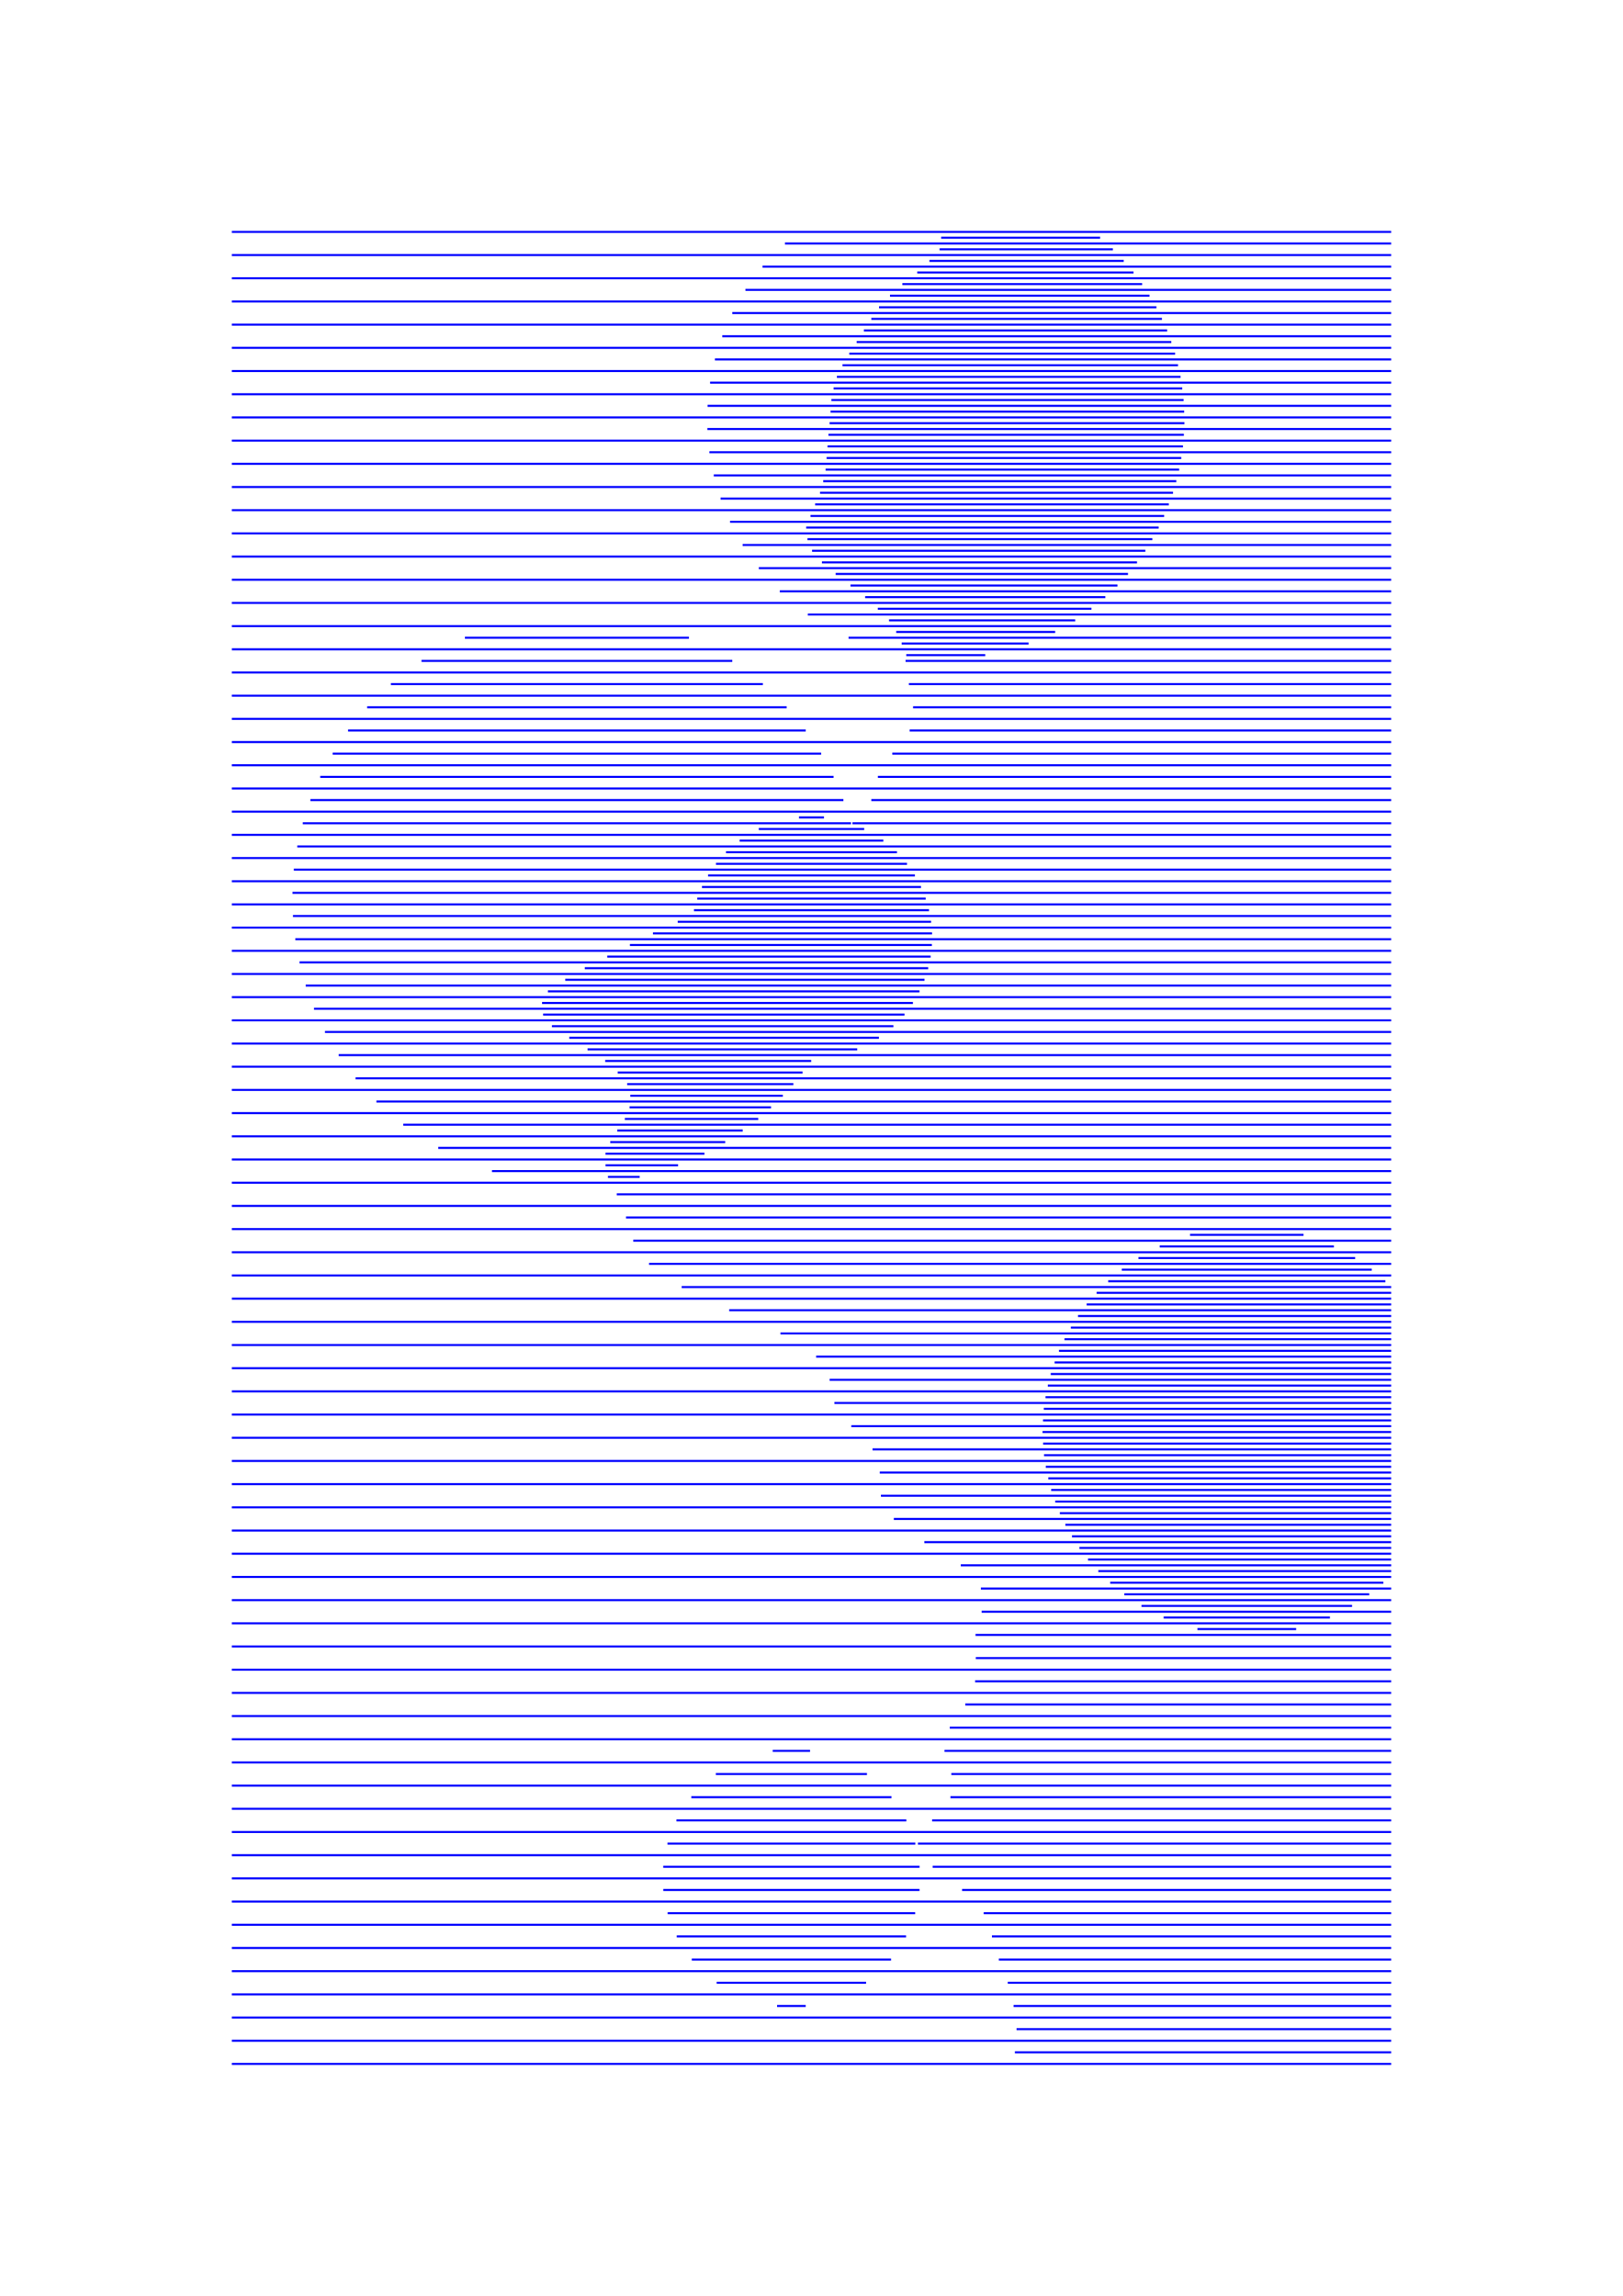 <svg xmlns="http://www.w3.org/2000/svg" xmlns:ev="http://www.w3.org/2001/xml-events" xmlns:xlink="http://www.w3.org/1999/xlink" width="21cm" height="29.7cm" baseProfile="tiny" version="1.2" viewBox="0 0 793.701 1122.52"><g id="layer1" fill="none" stroke="#00f" style="display:inline"><line x1="680.315" x2="113.386" y1="113.386" y2="113.386"/><line x1="113.386" x2="680.315" y1="124.724" y2="124.724"/><line x1="680.315" x2="372.895" y1="130.394" y2="130.394"/><line x1="364.558" x2="680.315" y1="141.732" y2="141.732"/><line x1="680.315" x2="113.386" y1="147.402" y2="147.402"/><line x1="113.386" x2="680.315" y1="136.063" y2="136.063"/><line x1="680.315" x2="358.127" y1="153.071" y2="153.071"/><line x1="353.209" x2="680.315" y1="164.409" y2="164.409"/><line x1="680.315" x2="113.386" y1="158.74" y2="158.74"/><line x1="113.386" x2="680.315" y1="170.079" y2="170.079"/><line x1="680.315" x2="349.625" y1="175.748" y2="175.748"/><line x1="347.258" x2="680.315" y1="187.087" y2="187.087"/><line x1="680.315" x2="113.386" y1="192.756" y2="192.756"/><line x1="113.386" x2="680.315" y1="204.095" y2="204.095"/><line x1="680.315" x2="345.923" y1="209.764" y2="209.764"/><line x1="346.035" x2="680.315" y1="198.425" y2="198.425"/><line x1="680.315" x2="113.386" y1="181.417" y2="181.417"/><line x1="113.386" x2="680.315" y1="215.433" y2="215.433"/><line x1="680.315" x2="346.917" y1="221.102" y2="221.102"/><line x1="349.05" x2="680.315" y1="232.441" y2="232.441"/><line x1="680.315" x2="113.386" y1="238.11" y2="238.11"/><line x1="113.386" x2="680.315" y1="226.772" y2="226.772"/><line x1="680.315" x2="352.387" y1="243.78" y2="243.78"/><line x1="357.04" x2="680.315" y1="255.118" y2="255.118"/><line x1="680.315" x2="113.386" y1="249.449" y2="249.449"/><line x1="113.386" x2="680.315" y1="260.787" y2="260.787"/><line x1="680.315" x2="363.18" y1="266.457" y2="266.457"/><line x1="371.067" x2="680.315" y1="277.795" y2="277.795"/><line x1="680.315" x2="113.386" y1="283.465" y2="283.465"/><line x1="113.386" x2="680.315" y1="272.126" y2="272.126"/><line x1="680.315" x2="381.345" y1="289.134" y2="289.134"/><line x1="395.065" x2="680.315" y1="300.472" y2="300.472"/><line x1="680.315" x2="113.386" y1="294.803" y2="294.803"/><line x1="113.386" x2="680.315" y1="306.142" y2="306.142"/><line x1="680.315" x2="414.966" y1="311.811" y2="311.811"/><line x1="429.299" x2="533.759" y1="297.638" y2="297.638"/><line x1="540.53" x2="423.097" y1="291.969" y2="291.969"/><line x1="415.911" x2="546.482" y1="286.299" y2="286.299"/><line x1="551.621" x2="408.672" y1="280.63" y2="280.63"/><line x1="401.968" x2="556.038" y1="274.961" y2="274.961"/><line x1="560.122" x2="397.119" y1="269.291" y2="269.291"/><line x1="394.872" x2="563.52" y1="263.622" y2="263.622"/><line x1="566.621" x2="394.245" y1="257.953" y2="257.953"/><line x1="396.363" x2="569.303" y1="252.284" y2="252.284"/><line x1="571.601" x2="398.616" y1="246.614" y2="246.614"/><line x1="401.043" x2="573.63" y1="240.945" y2="240.945"/><line x1="575.242" x2="402.582" y1="235.276" y2="235.276"/><line x1="403.741" x2="576.663" y1="229.606" y2="229.606"/><line x1="577.664" x2="404.242" y1="223.937" y2="223.937"/><line x1="404.701" x2="578.505" y1="218.268" y2="218.268"/><line x1="578.94" x2="405.143" y1="212.598" y2="212.598"/><line x1="405.688" x2="579.219" y1="206.929" y2="206.929"/><line x1="579.106" x2="406.166" y1="201.26" y2="201.26"/><line x1="406.564" x2="578.827" y1="195.591" y2="195.591"/><line x1="578.164" x2="407.653" y1="189.921" y2="189.921"/><line x1="409.263" x2="577.323" y1="184.252" y2="184.252"/><line x1="576.087" x2="412.003" y1="178.583" y2="178.583"/><line x1="415.332" x2="574.667" y1="172.913" y2="172.913"/><line x1="572.807" x2="418.943" y1="167.244" y2="167.244"/><line x1="422.462" x2="570.779" y1="161.575" y2="161.575"/><line x1="568.216" x2="426.107" y1="155.905" y2="155.905"/><line x1="429.886" x2="565.534" y1="150.236" y2="150.236"/><line x1="562.143" x2="435.239" y1="144.567" y2="144.567"/><line x1="441.288" x2="558.538" y1="138.898" y2="138.898"/><line x1="554.333" x2="448.551" y1="133.228" y2="133.228"/><line x1="454.528" x2="549.538" y1="127.559" y2="127.559"/><line x1="544.249" x2="459.488" y1="121.89" y2="121.89"/><line x1="460.249" x2="537.994" y1="116.221" y2="116.221"/><line x1="680.315" x2="383.88" y1="119.055" y2="119.055"/><line x1="434.792" x2="525.811" y1="303.307" y2="303.307"/><line x1="516.03" x2="438.283" y1="308.976" y2="308.976"/><line x1="440.944" x2="503.027" y1="314.646" y2="314.646"/><line x1="481.815" x2="443.187" y1="320.315" y2="320.315"/><line x1="442.849" x2="680.315" y1="323.15" y2="323.15"/><line x1="680.315" x2="113.386" y1="328.819" y2="328.819"/><line x1="113.386" x2="680.315" y1="317.48" y2="317.48"/><line x1="680.315" x2="444.481" y1="334.488" y2="334.488"/><line x1="446.521" x2="680.315" y1="345.827" y2="345.827"/><line x1="680.315" x2="113.386" y1="340.158" y2="340.158"/><line x1="113.386" x2="680.315" y1="351.496" y2="351.496"/><line x1="680.315" x2="444.863" y1="357.165" y2="357.165"/><line x1="436.36" x2="680.315" y1="368.504" y2="368.504"/><line x1="680.315" x2="113.386" y1="362.835" y2="362.835"/><line x1="113.386" x2="680.315" y1="374.173" y2="374.173"/><line x1="680.315" x2="429.332" y1="379.842" y2="379.842"/><line x1="426.108" x2="680.315" y1="391.181" y2="391.181"/><line x1="680.315" x2="113.386" y1="396.85" y2="396.85"/><line x1="113.386" x2="680.315" y1="385.512" y2="385.512"/><line x1="680.315" x2="416.877" y1="402.52" y2="402.52"/><line x1="416.173" x2="148.078" y1="402.52" y2="402.52"/><line x1="145.368" x2="680.315" y1="413.858" y2="413.858"/><line x1="680.315" x2="113.386" y1="419.528" y2="419.528"/><line x1="113.386" x2="680.315" y1="408.189" y2="408.189"/><line x1="680.315" x2="143.686" y1="425.197" y2="425.197"/><line x1="143.04" x2="680.315" y1="436.535" y2="436.535"/><line x1="680.315" x2="113.386" y1="442.205" y2="442.205"/><line x1="113.386" x2="680.315" y1="453.543" y2="453.543"/><line x1="680.315" x2="143.281" y1="447.874" y2="447.874"/><line x1="144.415" x2="680.315" y1="459.213" y2="459.213"/><line x1="680.315" x2="113.386" y1="464.882" y2="464.882"/><line x1="113.386" x2="680.315" y1="476.221" y2="476.221"/><line x1="680.315" x2="146.468" y1="470.551" y2="470.551"/><line x1="149.493" x2="680.315" y1="481.89" y2="481.89"/><line x1="680.315" x2="113.386" y1="487.559" y2="487.559"/><line x1="113.386" x2="680.315" y1="498.898" y2="498.898"/><line x1="680.315" x2="158.935" y1="504.567" y2="504.567"/><line x1="153.572" x2="680.315" y1="493.228" y2="493.228"/><line x1="680.315" x2="113.386" y1="510.236" y2="510.236"/><line x1="113.386" x2="680.315" y1="521.575" y2="521.575"/><line x1="680.315" x2="173.865" y1="527.244" y2="527.244"/><line x1="165.627" x2="680.315" y1="515.905" y2="515.905"/><line x1="680.315" x2="113.386" y1="532.913" y2="532.913"/><line x1="113.386" x2="680.315" y1="544.252" y2="544.252"/><line x1="680.315" x2="184.076" y1="538.583" y2="538.583"/><line x1="197.207" x2="680.315" y1="549.921" y2="549.921"/><line x1="680.315" x2="113.386" y1="555.591" y2="555.591"/><line x1="113.386" x2="680.315" y1="566.929" y2="566.929"/><line x1="680.315" x2="214.33" y1="561.26" y2="561.26"/><line x1="240.588" x2="680.315" y1="572.598" y2="572.598"/><line x1="680.315" x2="113.386" y1="578.268" y2="578.268"/><line x1="113.386" x2="680.315" y1="589.606" y2="589.606"/><line x1="680.315" x2="306.152" y1="595.276" y2="595.276"/><line x1="309.68" x2="680.315" y1="606.614" y2="606.614"/><line x1="680.315" x2="113.386" y1="612.284" y2="612.284"/><line x1="113.386" x2="680.315" y1="600.945" y2="600.945"/><line x1="680.315" x2="317.401" y1="617.953" y2="617.953"/><line x1="333.368" x2="680.315" y1="629.291" y2="629.291"/><line x1="680.315" x2="536.291" y1="632.126" y2="632.126"/><line x1="531.395" x2="680.315" y1="637.795" y2="637.795"/><line x1="680.315" x2="356.611" y1="640.63" y2="640.63"/><line x1="381.683" x2="680.315" y1="651.968" y2="651.968"/><line x1="680.315" x2="523.689" y1="649.134" y2="649.134"/><line x1="520.568" x2="680.315" y1="654.803" y2="654.803"/><line x1="680.315" x2="113.386" y1="657.638" y2="657.638"/><line x1="113.386" x2="680.315" y1="646.299" y2="646.299"/><line x1="680.315" x2="527.191" y1="643.465" y2="643.465"/><line x1="517.887" x2="680.315" y1="660.472" y2="660.472"/><line x1="680.315" x2="399.122" y1="663.307" y2="663.307"/><line x1="405.723" x2="680.315" y1="674.646" y2="674.646"/><line x1="680.315" x2="513.834" y1="671.811" y2="671.811"/><line x1="512.414" x2="680.315" y1="677.48" y2="677.48"/><line x1="680.315" x2="113.386" y1="680.315" y2="680.315"/><line x1="113.386" x2="680.315" y1="668.976" y2="668.976"/><line x1="680.315" x2="515.743" y1="666.142" y2="666.142"/><line x1="511.294" x2="680.315" y1="683.15" y2="683.15"/><line x1="680.315" x2="408.064" y1="685.984" y2="685.984"/><line x1="416.34" x2="680.315" y1="697.323" y2="697.323"/><line x1="680.315" x2="510.066" y1="694.488" y2="694.488"/><line x1="509.832" x2="680.315" y1="700.158" y2="700.158"/><line x1="680.315" x2="113.386" y1="702.992" y2="702.992"/><line x1="113.386" x2="680.315" y1="714.331" y2="714.331"/><line x1="680.315" x2="510.587" y1="711.496" y2="711.496"/><line x1="510.11" x2="680.315" y1="705.827" y2="705.827"/><line x1="680.315" x2="426.699" y1="708.661" y2="708.661"/><line x1="430.241" x2="680.315" y1="720" y2="720"/><line x1="680.315" x2="511.428" y1="717.165" y2="717.165"/><line x1="512.64" x2="680.315" y1="722.835" y2="722.835"/><line x1="680.315" x2="113.386" y1="725.669" y2="725.669"/><line x1="113.386" x2="680.315" y1="737.008" y2="737.008"/><line x1="680.315" x2="518.314" y1="739.842" y2="739.842"/><line x1="516.067" x2="680.315" y1="734.173" y2="734.173"/><line x1="680.315" x2="430.8" y1="731.339" y2="731.339"/><line x1="437.096" x2="680.315" y1="742.677" y2="742.677"/><line x1="680.315" x2="520.996" y1="745.512" y2="745.512"/><line x1="524.23" x2="680.315" y1="751.181" y2="751.181"/><line x1="680.315" x2="452.021" y1="754.016" y2="754.016"/><line x1="469.842" x2="680.315" y1="765.354" y2="765.354"/><line x1="680.315" x2="532.066" y1="762.52" y2="762.52"/><line x1="527.861" x2="680.315" y1="756.85" y2="756.85"/><line x1="680.315" x2="113.386" y1="759.685" y2="759.685"/><line x1="113.386" x2="680.315" y1="748.346" y2="748.346"/><line x1="680.315" x2="514.06" y1="728.504" y2="728.504"/><line x1="510.453" x2="680.315" y1="688.819" y2="688.819"/><line x1="680.315" x2="113.386" y1="691.654" y2="691.654"/><line x1="113.386" x2="680.315" y1="634.961" y2="634.961"/><line x1="677.503" x2="541.942" y1="626.457" y2="626.457"/><line x1="548.609" x2="670.835" y1="620.787" y2="620.787"/><line x1="680.315" x2="113.386" y1="623.622" y2="623.622"/><line x1="113.386" x2="680.315" y1="771.024" y2="771.024"/><line x1="680.315" x2="537.11" y1="768.189" y2="768.189"/><line x1="542.939" x2="676.505" y1="773.858" y2="773.858"/><line x1="680.315" x2="479.679" y1="776.693" y2="776.693"/><line x1="480.062" x2="680.315" y1="788.032" y2="788.032"/><line x1="680.315" x2="113.386" y1="793.701" y2="793.701"/><line x1="113.386" x2="680.315" y1="782.362" y2="782.362"/><line x1="669.616" x2="549.828" y1="779.528" y2="779.528"/><line x1="558.246" x2="661.198" y1="785.197" y2="785.197"/><line x1="650.382" x2="569.062" y1="790.866" y2="790.866"/><line x1="585.587" x2="633.858" y1="796.535" y2="796.535"/><line x1="680.315" x2="477.053" y1="799.37" y2="799.37"/><line x1="477.212" x2="680.315" y1="810.709" y2="810.709"/><line x1="680.315" x2="113.386" y1="805.039" y2="805.039"/><line x1="113.386" x2="680.315" y1="816.378" y2="816.378"/><line x1="680.315" x2="476.863" y1="822.047" y2="822.047"/><line x1="472.052" x2="680.315" y1="833.386" y2="833.386"/><line x1="680.315" x2="113.386" y1="827.716" y2="827.716"/><line x1="113.386" x2="680.315" y1="839.055" y2="839.055"/><line x1="680.315" x2="464.458" y1="844.724" y2="844.724"/><line x1="461.895" x2="680.315" y1="856.063" y2="856.063"/><line x1="680.315" x2="113.386" y1="861.732" y2="861.732"/><line x1="113.386" x2="680.315" y1="850.394" y2="850.394"/><line x1="680.315" x2="465.241" y1="867.402" y2="867.402"/><line x1="464.785" x2="680.315" y1="878.74" y2="878.74"/><line x1="680.315" x2="113.386" y1="873.071" y2="873.071"/><line x1="113.386" x2="680.315" y1="884.409" y2="884.409"/><line x1="680.315" x2="455.842" y1="890.079" y2="890.079"/><line x1="443.232" x2="330.803" y1="890.079" y2="890.079"/><line x1="326.426" x2="447.609" y1="901.417" y2="901.417"/><line x1="448.894" x2="680.315" y1="901.417" y2="901.417"/><line x1="680.315" x2="113.386" y1="895.748" y2="895.748"/><line x1="113.386" x2="680.315" y1="907.087" y2="907.087"/><line x1="680.315" x2="456.108" y1="912.756" y2="912.756"/><line x1="449.693" x2="324.342" y1="912.756" y2="912.756"/><line x1="324.358" x2="449.677" y1="924.095" y2="924.095"/><line x1="447.531" x2="326.505" y1="935.433" y2="935.433"/><line x1="330.951" x2="443.084" y1="946.772" y2="946.772"/><line x1="435.743" x2="338.292" y1="958.11" y2="958.11"/><line x1="350.486" x2="423.549" y1="969.449" y2="969.449"/><line x1="394.022" x2="380.013" y1="980.787" y2="980.787"/><line x1="470.478" x2="680.315" y1="924.095" y2="924.095"/><line x1="680.315" x2="113.386" y1="918.425" y2="918.425"/><line x1="113.386" x2="680.315" y1="929.764" y2="929.764"/><line x1="680.315" x2="481.051" y1="935.433" y2="935.433"/><line x1="485.095" x2="680.315" y1="946.772" y2="946.772"/><line x1="680.315" x2="113.386" y1="941.102" y2="941.102"/><line x1="113.386" x2="680.315" y1="952.441" y2="952.441"/><line x1="680.315" x2="488.457" y1="958.11" y2="958.11"/><line x1="492.829" x2="680.315" y1="969.449" y2="969.449"/><line x1="680.315" x2="113.386" y1="963.779" y2="963.779"/><line x1="113.386" x2="680.315" y1="975.118" y2="975.118"/><line x1="680.315" x2="495.69" y1="980.787" y2="980.787"/><line x1="497.121" x2="680.315" y1="992.126" y2="992.126"/><line x1="680.315" x2="113.386" y1="986.457" y2="986.457"/><line x1="113.386" x2="680.315" y1="997.795" y2="997.795"/><line x1="680.315" x2="496.32" y1="1003.465" y2="1003.465"/><line x1="435.975" x2="338.06" y1="878.74" y2="878.74"/><line x1="350.063" x2="423.972" y1="867.402" y2="867.402"/><line x1="396.137" x2="377.898" y1="856.063" y2="856.063"/><line x1="301.632" x2="680.315" y1="583.937" y2="583.937"/><line x1="662.706" x2="556.738" y1="615.118" y2="615.118"/><line x1="567.151" x2="652.293" y1="609.449" y2="609.449"/><line x1="637.466" x2="581.978" y1="603.779" y2="603.779"/><line x1="442.339" x2="265.589" y1="496.063" y2="496.063"/><line x1="265.076" x2="446.453" y1="490.394" y2="490.394"/><line x1="449.657" x2="267.954" y1="484.724" y2="484.724"/><line x1="276.406" x2="452.113" y1="479.055" y2="479.055"/><line x1="453.908" x2="285.978" y1="473.386" y2="473.386"/><line x1="296.972" x2="455.101" y1="467.716" y2="467.716"/><line x1="455.727" x2="308.06" y1="462.047" y2="462.047"/><line x1="319.323" x2="455.805" y1="456.378" y2="456.378"/><line x1="455.337" x2="331.414" y1="450.709" y2="450.709"/><line x1="339.378" x2="454.306" y1="445.039" y2="445.039"/><line x1="452.682" x2="341.002" y1="439.37" y2="439.37"/><line x1="343.274" x2="450.41" y1="433.701" y2="433.701"/><line x1="447.407" x2="346.277" y1="428.031" y2="428.031"/><line x1="350.136" x2="443.548" y1="422.362" y2="422.362"/><line x1="438.643" x2="355.042" y1="416.693" y2="416.693"/><line x1="361.714" x2="431.97" y1="411.024" y2="411.024"/><line x1="422.627" x2="371.058" y1="405.354" y2="405.354"/><line x1="390.736" x2="402.949" y1="399.685" y2="399.685"/><line x1="412.458" x2="151.793" y1="391.181" y2="391.181"/><line x1="156.613" x2="407.639" y1="379.842" y2="379.842"/><line x1="401.567" x2="162.684" y1="368.504" y2="368.504"/><line x1="170.224" x2="394.028" y1="357.165" y2="357.165"/><line x1="384.698" x2="179.553" y1="345.827" y2="345.827"/><line x1="191.169" x2="373.082" y1="334.488" y2="334.488"/><line x1="358.112" x2="206.139" y1="323.15" y2="323.15"/><line x1="227.347" x2="336.904" y1="311.811" y2="311.811"/><line x1="269.928" x2="436.895" y1="501.732" y2="501.732"/><line x1="429.824" x2="278.393" y1="507.402" y2="507.402"/><line x1="287.336" x2="419.203" y1="513.071" y2="513.071"/><line x1="396.694" x2="295.972" y1="518.74" y2="518.74"/><line x1="302.081" x2="392.489" y1="524.409" y2="524.409"/><line x1="387.956" x2="306.717" y1="530.079" y2="530.079"/><line x1="308.244" x2="382.818" y1="535.748" y2="535.748"/><line x1="377.048" x2="307.884" y1="541.417" y2="541.417"/><line x1="305.557" x2="370.793" y1="547.087" y2="547.087"/><line x1="363.222" x2="301.853" y1="552.756" y2="552.756"/><line x1="298.439" x2="354.65" y1="558.425" y2="558.425"/><line x1="344.504" x2="296.095" y1="564.095" y2="564.095"/><line x1="296.113" x2="331.586" y1="569.764" y2="569.764"/><line x1="312.825" x2="297.33" y1="575.433" y2="575.433"/><line x1="113.386" x2="680.315" y1="430.866" y2="430.866"/><line x1="680.315" x2="113.386" y1="1009.134" y2="1009.134"/></g></svg>